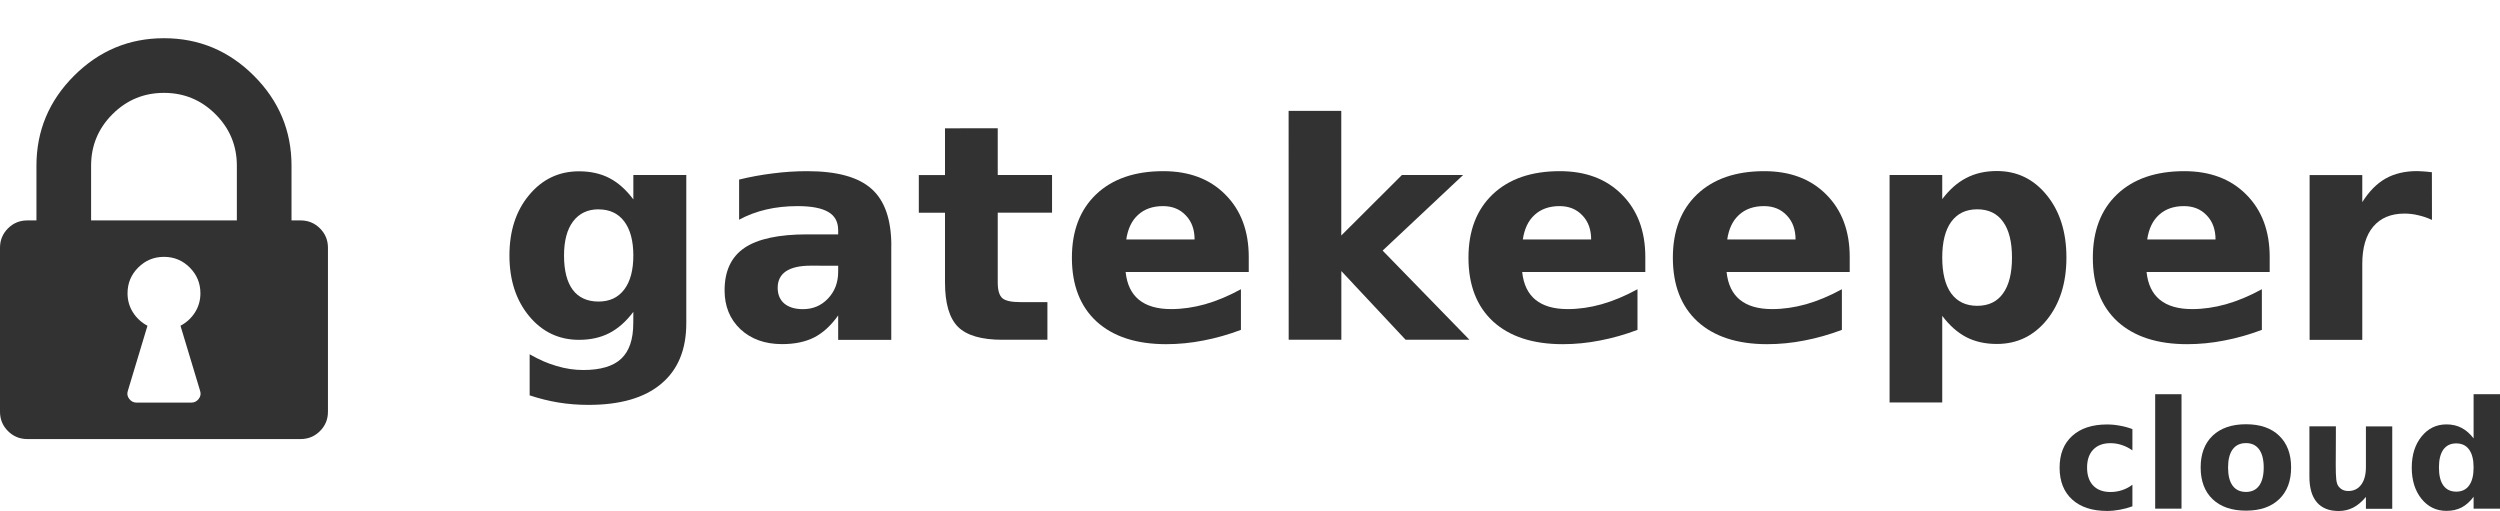 <?xml version="1.0" encoding="UTF-8" standalone="no"?>
<!-- Created with Inkscape (http://www.inkscape.org/) -->

<svg
   xmlns:dc="http://purl.org/dc/elements/1.1/"
   xmlns:cc="http://creativecommons.org/ns#"
   xmlns:rdf="http://www.w3.org/1999/02/22-rdf-syntax-ns#"
   xmlns:svg="http://www.w3.org/2000/svg"
   xmlns="http://www.w3.org/2000/svg"
   xmlns:sodipodi="http://sodipodi.sourceforge.net/DTD/sodipodi-0.dtd"
   xmlns:inkscape="http://www.inkscape.org/namespaces/inkscape"
   width="35.127mm"
   height="7.178mm"
   viewBox="0 0 35.127 7.178"
   version="1.1"
   id="svg939"
   inkscape:version="0.92.5 (2060ec1f9f, 2020-04-08)"
   sodipodi:docname="gatekeeper.svg">
  <defs
     id="defs933" />
  <sodipodi:namedview
     id="base"
     pagecolor="#ffffff"
     bordercolor="#666666"
     borderopacity="1.0"
     inkscape:pageopacity="0.0"
     inkscape:pageshadow="2"
     inkscape:zoom="3.959798"
     inkscape:cx="98.332129"
     inkscape:cy="-21.450986"
     inkscape:document-units="mm"
     inkscape:current-layer="text817-60"
     showgrid="false"
     inkscape:window-width="2560"
     inkscape:window-height="1324"
     inkscape:window-x="2560"
     inkscape:window-y="27"
     inkscape:window-maximized="1" />
  <g
     inkscape:label="Layer 1"
     inkscape:groupmode="layer"
     id="layer1"
     transform="translate(171.3,-81.493)">
    <g
       aria-label="gatekeeper"
       style="font-style:normal;font-variant:normal;font-weight:normal;font-stretch:normal;font-size:4.233px;line-height:1.25;font-family:Comfortaa;-inkscape-font-specification:Comfortaa;letter-spacing:0px;word-spacing:0px;fill:#323232;fill-opacity:1;stroke:none;stroke-width:0.265"
       id="text817-60">
      <path
         d="m -162.401,85.875 q -0.153,0.203 -0.337,0.298 -0.184,0.095 -0.426,0.095 -0.424,0 -0.701,-0.333 -0.277,-0.335 -0.277,-0.852 0,-0.519 0.277,-0.85 0.277,-0.333 0.701,-0.333 0.242,0 0.426,0.095 0.184,0.095 0.337,0.3 v -0.343 h 0.744 v 2.082 q 0,0.558 -0.353,0.852 -0.351,0.296 -1.021,0.296 -0.217,0 -0.42,-0.033 -0.203,-0.033 -0.407,-0.101 v -0.577 q 0.194,0.112 0.38,0.165 0.186,0.056 0.374,0.056 0.364,0 0.533,-0.159 0.169,-0.159 0.169,-0.498 z m -0.488,-1.441 q -0.229,0 -0.358,0.169 -0.128,0.169 -0.128,0.48 0,0.318 0.124,0.484 0.124,0.163 0.362,0.163 0.232,0 0.36,-0.169 0.128,-0.169 0.128,-0.477 0,-0.31 -0.128,-0.48 -0.128,-0.169 -0.36,-0.169 z"
         style="font-style:normal;font-variant:normal;font-weight:bold;font-stretch:normal;font-family:Comfortaa;-inkscape-font-specification:'Comfortaa Bold';fill:#323232;fill-opacity:1;stroke-width:0.265"
         id="path1537"
         inkscape:connector-curvature="0" />
      <path
         d="m -159.908,85.226 q -0.232,0 -0.349,0.079 -0.116,0.079 -0.116,0.232 0,0.141 0.093,0.221 0.095,0.079 0.263,0.079 0.209,0 0.351,-0.149 0.143,-0.151 0.143,-0.376 v -0.085 z m 1.131,-0.279 v 1.321 h -0.746 v -0.343 q -0.149,0.211 -0.335,0.308 -0.186,0.095 -0.453,0.095 -0.36,0 -0.585,-0.209 -0.223,-0.211 -0.223,-0.546 0,-0.407 0.279,-0.597 0.281,-0.19 0.881,-0.19 h 0.436 v -0.058 q 0,-0.176 -0.138,-0.256 -0.139,-0.083 -0.432,-0.083 -0.238,0 -0.442,0.048 -0.205,0.048 -0.38,0.143 v -0.564 q 0.238,-0.058 0.477,-0.087 0.24,-0.031 0.48,-0.031 0.626,0 0.903,0.248 0.279,0.246 0.279,0.802 z"
         style="font-style:normal;font-variant:normal;font-weight:bold;font-stretch:normal;font-family:Comfortaa;-inkscape-font-specification:'Comfortaa Bold';fill:#323232;fill-opacity:1;stroke-width:0.265"
         id="path1539"
         inkscape:connector-curvature="0" />
      <path
         d="m -157.281,83.295 v 0.657 h 0.763 v 0.529 h -0.763 v 0.982 q 0,0.161 0.064,0.219 0.064,0.056 0.254,0.056 h 0.38 v 0.529 h -0.635 q -0.438,0 -0.622,-0.182 -0.182,-0.184 -0.182,-0.622 V 84.482 h -0.368 v -0.529 h 0.368 v -0.657 z"
         style="font-style:normal;font-variant:normal;font-weight:bold;font-stretch:normal;font-family:Comfortaa;-inkscape-font-specification:'Comfortaa Bold';fill:#323232;fill-opacity:1;stroke-width:0.265"
         id="path1541"
         inkscape:connector-curvature="0" />
      <path
         d="m -153.754,85.104 v 0.211 h -1.73 q 0.027,0.26 0.188,0.391 0.161,0.13 0.451,0.13 0.234,0 0.477,-0.068 0.246,-0.07 0.504,-0.211 v 0.571 q -0.263,0.099 -0.525,0.149 -0.263,0.052 -0.525,0.052 -0.628,0 -0.978,-0.318 -0.347,-0.32 -0.347,-0.897 0,-0.566 0.341,-0.891 0.343,-0.325 0.943,-0.325 0.546,0 0.872,0.329 0.329,0.329 0.329,0.878 z m -0.761,-0.246 q 0,-0.211 -0.124,-0.339 -0.122,-0.13 -0.32,-0.13 -0.215,0 -0.349,0.122 -0.134,0.12 -0.167,0.347 z"
         style="font-style:normal;font-variant:normal;font-weight:bold;font-stretch:normal;font-family:Comfortaa;-inkscape-font-specification:'Comfortaa Bold';fill:#323232;fill-opacity:1;stroke-width:0.265"
         id="path1543"
         inkscape:connector-curvature="0" />
      <path
         d="m -153.194,83.051 h 0.74 v 1.751 l 0.852,-0.85 h 0.86 l -1.131,1.062 1.22,1.253 h -0.897 l -0.903,-0.965 v 0.965 h -0.74 z"
         style="font-style:normal;font-variant:normal;font-weight:bold;font-stretch:normal;font-family:Comfortaa;-inkscape-font-specification:'Comfortaa Bold';fill:#323232;fill-opacity:1;stroke-width:0.265"
         id="path1545"
         inkscape:connector-curvature="0" />
      <path
         d="m -148.182,85.104 v 0.211 h -1.73 q 0.027,0.26 0.188,0.391 0.161,0.13 0.451,0.13 0.234,0 0.477,-0.068 0.246,-0.07 0.504,-0.211 v 0.571 q -0.263,0.099 -0.525,0.149 -0.263,0.052 -0.525,0.052 -0.628,0 -0.978,-0.318 -0.347,-0.32 -0.347,-0.897 0,-0.566 0.341,-0.891 0.343,-0.325 0.943,-0.325 0.546,0 0.872,0.329 0.329,0.329 0.329,0.878 z m -0.761,-0.246 q 0,-0.211 -0.124,-0.339 -0.122,-0.13 -0.32,-0.13 -0.215,0 -0.349,0.122 -0.134,0.12 -0.167,0.347 z"
         style="font-style:normal;font-variant:normal;font-weight:bold;font-stretch:normal;font-family:Comfortaa;-inkscape-font-specification:'Comfortaa Bold';fill:#323232;fill-opacity:1;stroke-width:0.265"
         id="path1547"
         inkscape:connector-curvature="0" />
      <path
         d="m -145.31,85.104 v 0.211 h -1.73 q 0.027,0.26 0.188,0.391 0.161,0.13 0.451,0.13 0.234,0 0.477,-0.068 0.246,-0.07 0.504,-0.211 v 0.571 q -0.263,0.099 -0.525,0.149 -0.263,0.052 -0.525,0.052 -0.628,0 -0.978,-0.318 -0.347,-0.32 -0.347,-0.897 0,-0.566 0.341,-0.891 0.343,-0.325 0.943,-0.325 0.546,0 0.872,0.329 0.329,0.329 0.329,0.878 z m -0.761,-0.246 q 0,-0.211 -0.124,-0.339 -0.122,-0.13 -0.32,-0.13 -0.215,0 -0.349,0.122 -0.134,0.12 -0.167,0.347 z"
         style="font-style:normal;font-variant:normal;font-weight:bold;font-stretch:normal;font-family:Comfortaa;-inkscape-font-specification:'Comfortaa Bold';fill:#323232;fill-opacity:1;stroke-width:0.265"
         id="path1549"
         inkscape:connector-curvature="0" />
      <path
         d="m -144.01,85.933 v 1.215 h -0.74 v -3.196 h 0.74 v 0.339 q 0.153,-0.203 0.339,-0.298 0.186,-0.097 0.428,-0.097 0.428,0 0.703,0.341 0.275,0.339 0.275,0.874 0,0.535 -0.275,0.876 -0.275,0.339 -0.703,0.339 -0.242,0 -0.428,-0.095 -0.186,-0.097 -0.339,-0.3 z m 0.492,-1.499 q -0.238,0 -0.366,0.176 -0.126,0.174 -0.126,0.502 0,0.329 0.126,0.504 0.128,0.174 0.366,0.174 0.238,0 0.362,-0.174 0.126,-0.174 0.126,-0.504 0,-0.331 -0.126,-0.504 -0.124,-0.174 -0.362,-0.174 z"
         style="font-style:normal;font-variant:normal;font-weight:bold;font-stretch:normal;font-family:Comfortaa;-inkscape-font-specification:'Comfortaa Bold';fill:#323232;fill-opacity:1;stroke-width:0.265"
         id="path1551"
         inkscape:connector-curvature="0" />
      <path
         d="m -139.409,85.104 v 0.211 h -1.73 q 0.027,0.26 0.188,0.391 0.161,0.13 0.451,0.13 0.234,0 0.477,-0.068 0.246,-0.07 0.504,-0.211 v 0.571 q -0.263,0.099 -0.525,0.149 -0.263,0.052 -0.525,0.052 -0.628,0 -0.978,-0.318 -0.347,-0.32 -0.347,-0.897 0,-0.566 0.341,-0.891 0.343,-0.325 0.943,-0.325 0.546,0 0.872,0.329 0.329,0.329 0.329,0.878 z m -0.761,-0.246 q 0,-0.211 -0.124,-0.339 -0.122,-0.13 -0.32,-0.13 -0.215,0 -0.349,0.122 -0.134,0.12 -0.167,0.347 z"
         style="font-style:normal;font-variant:normal;font-weight:bold;font-stretch:normal;font-family:Comfortaa;-inkscape-font-specification:'Comfortaa Bold';fill:#323232;fill-opacity:1;stroke-width:0.265"
         id="path1553"
         inkscape:connector-curvature="0" />
      <path
         d="m -137.129,84.583 q -0.097,-0.045 -0.194,-0.066 -0.095,-0.023 -0.192,-0.023 -0.285,0 -0.44,0.184 -0.153,0.182 -0.153,0.523 v 1.067 h -0.74 v -2.315 h 0.74 v 0.38 q 0.143,-0.227 0.327,-0.331 0.186,-0.105 0.444,-0.105 0.037,0 0.081,0.004 0.043,0.002 0.126,0.012 z"
         style="font-style:normal;font-variant:normal;font-weight:bold;font-stretch:normal;font-family:Comfortaa;-inkscape-font-specification:'Comfortaa Bold';fill:#323232;fill-opacity:1;stroke-width:0.265"
         id="path1555"
         inkscape:connector-curvature="0" />
      <g
         aria-label="cloud"
         style="font-style:normal;font-variant:normal;font-weight:normal;font-stretch:normal;font-size:4.233px;line-height:1.25;font-family:Comfortaa;-inkscape-font-specification:Comfortaa;letter-spacing:0px;word-spacing:0px;fill:#323232;fill-opacity:1;stroke:none;stroke-width:0.265"
         id="text817-9">
        <path
           d="m -141.338,87.519 v 0.302 q -0.075,-0.052 -0.152,-0.076 -0.075,-0.025 -0.157,-0.025 -0.155,0 -0.242,0.091 -0.086,0.09 -0.086,0.252 0,0.162 0.086,0.253 0.087,0.09 0.242,0.09 0.087,0 0.164,-0.026 0.079,-0.026 0.145,-0.076 v 0.303 q -0.087,0.032 -0.177,0.048 -0.089,0.017 -0.179,0.017 -0.313,0 -0.49,-0.16 -0.177,-0.161 -0.177,-0.448 0,-0.286 0.177,-0.446 0.177,-0.161 0.49,-0.161 0.091,0 0.179,0.017 0.089,0.015 0.177,0.048 z"
           style="font-style:normal;font-variant:normal;font-weight:bold;font-stretch:normal;font-size:2.117px;font-family:Comfortaa;-inkscape-font-specification:'Comfortaa Bold';fill:#323232;fill-opacity:1;stroke-width:0.265"
           id="path1651" />
        <path
           d="m -141.018,87.032 h 0.37 v 1.608 h -0.37 z"
           style="font-style:normal;font-variant:normal;font-weight:bold;font-stretch:normal;font-size:2.117px;font-family:Comfortaa;-inkscape-font-specification:'Comfortaa Bold';fill:#323232;fill-opacity:1;stroke-width:0.265"
           id="path1653" />
        <path
           d="m -139.742,87.719 q -0.123,0 -0.188,0.089 -0.064,0.088 -0.064,0.254 0,0.166 0.064,0.255 0.065,0.088 0.188,0.088 0.121,0 0.185,-0.088 0.064,-0.089 0.064,-0.255 0,-0.166 -0.064,-0.254 -0.064,-0.089 -0.185,-0.089 z m 0,-0.265 q 0.299,0 0.466,0.161 0.168,0.161 0.168,0.446 0,0.285 -0.168,0.446 -0.167,0.161 -0.466,0.161 -0.3,0 -0.469,-0.161 -0.168,-0.161 -0.168,-0.446 0,-0.285 0.168,-0.446 0.17,-0.161 0.469,-0.161 z"
           style="font-style:normal;font-variant:normal;font-weight:bold;font-stretch:normal;font-size:2.117px;font-family:Comfortaa;-inkscape-font-specification:'Comfortaa Bold';fill:#323232;fill-opacity:1;stroke-width:0.265"
           id="path1655" />
        <path
           d="m -138.851,88.19 v -0.707 h 0.372 v 0.116 q 0,0.094 -0.001,0.237 -0.001,0.142 -0.001,0.189 0,0.14 0.007,0.202 0.007,0.061 0.025,0.089 0.023,0.036 0.059,0.056 0.037,0.02 0.085,0.02 0.116,0 0.182,-0.089 0.066,-0.089 0.066,-0.247 v -0.572 h 0.37 v 1.158 h -0.37 v -0.167 q -0.084,0.101 -0.178,0.15 -0.093,0.048 -0.206,0.048 -0.201,0 -0.306,-0.123 -0.104,-0.123 -0.104,-0.358 z"
           style="font-style:normal;font-variant:normal;font-weight:bold;font-stretch:normal;font-size:2.117px;font-family:Comfortaa;-inkscape-font-specification:'Comfortaa Bold';fill:#323232;fill-opacity:1;stroke-width:0.265"
           id="path1657" />
        <path
           d="m -136.544,87.652 v -0.62 h 0.372 v 1.608 h -0.372 v -0.167 q -0.076,0.102 -0.168,0.15 -0.092,0.048 -0.213,0.048 -0.214,0 -0.351,-0.169 -0.137,-0.171 -0.137,-0.438 0,-0.268 0.137,-0.437 0.137,-0.171 0.351,-0.171 0.12,0 0.212,0.049 0.093,0.048 0.17,0.149 z m -0.244,0.749 q 0.119,0 0.181,-0.087 0.063,-0.087 0.063,-0.252 0,-0.165 -0.063,-0.252 -0.062,-0.087 -0.181,-0.087 -0.118,0 -0.181,0.087 -0.062,0.087 -0.062,0.252 0,0.165 0.062,0.252 0.063,0.087 0.181,0.087 z"
           style="font-style:normal;font-variant:normal;font-weight:bold;font-stretch:normal;font-size:2.117px;font-family:Comfortaa;-inkscape-font-specification:'Comfortaa Bold';fill:#323232;fill-opacity:1;stroke-width:0.265"
           id="path1659" />
      </g>
    </g>
    <g
       id="g2991-6"
       transform="matrix(0.004,0,0,-0.004,-171.3,87.662)"
       style="fill:#323232;fill-opacity:1">
      <path
         style="fill:#323232;fill-opacity:1"
         inkscape:connector-curvature="0"
         id="path2993-1"
         d="m 704,512 q 0,53 -37.5,90.5 Q 629,640 576,640 523,640 485.5,602.5 448,565 448,512 q 0,-37 19,-67 19,-30 51,-47 L 449,169 q -5,-15 5,-28 10,-13 26,-13 h 192 q 16,0 26,13 10,13 5,28 l -69,229 q 32,17 51,47 19,30 19,67 z M 320,768 h 512 v 192 q 0,106 -75,181 -75,75 -181,75 -106,0 -181,-75 -75,-75 -75,-181 z m 832,-96 V 96 Q 1152,56 1124,28 1096,0 1056,0 H 96 Q 56,0 28,28 0,56 0,96 v 576 q 0,40 28,68 28,28 68,28 h 32 v 192 q 0,184 132,316 132,132 316,132 184,0 316,-132 132,-132 132,-316 V 768 h 32 q 40,0 68,-28 28,-28 28,-68 z" />
    </g>
  </g>
</svg>
